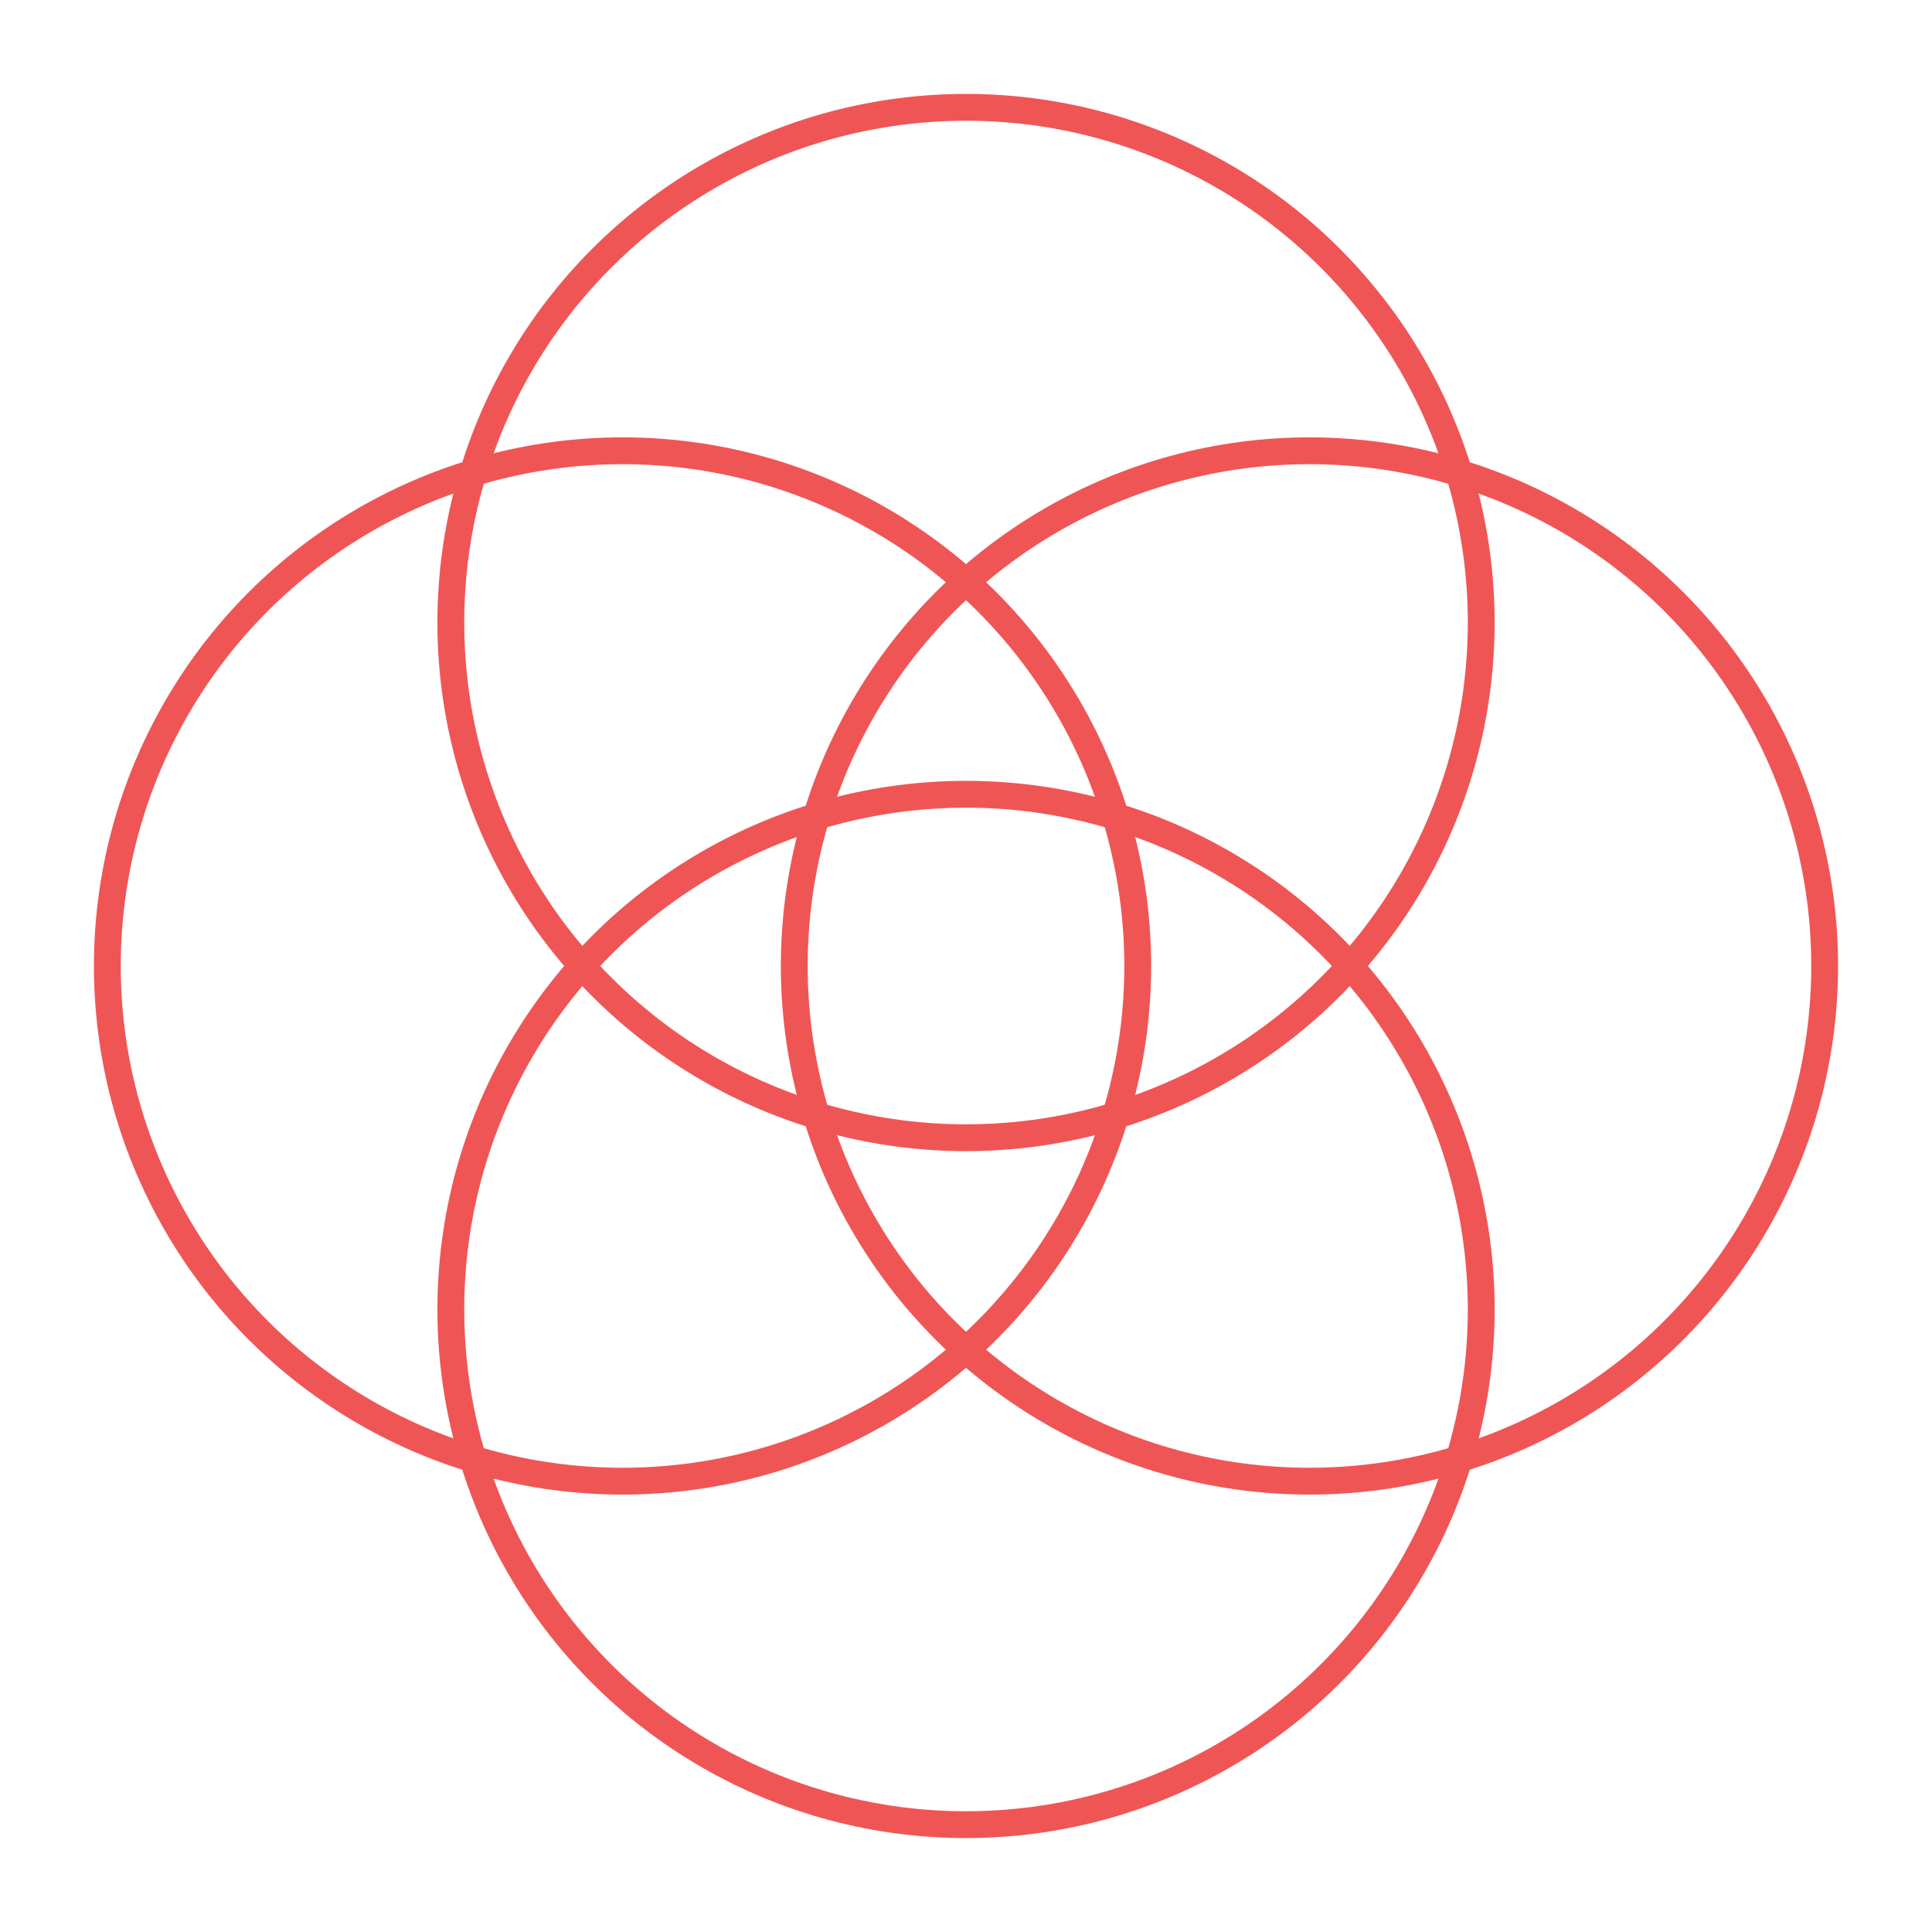 <svg width="72" height="72" viewBox="0 0 72 72" fill="none" xmlns="http://www.w3.org/2000/svg">
<circle cx="36.001" cy="23.2" r="19.2" stroke="#F05555"/>
<circle cx="36.001" cy="48.8" r="19.2" stroke="#F05555"/>
<circle cx="23.2" cy="35.999" r="19.2" transform="rotate(-90 23.2 35.999)" stroke="#F05555"/>
<circle cx="48.8" cy="35.999" r="19.2" transform="rotate(-90 48.8 35.999)" stroke="#F05555"/>
</svg>
